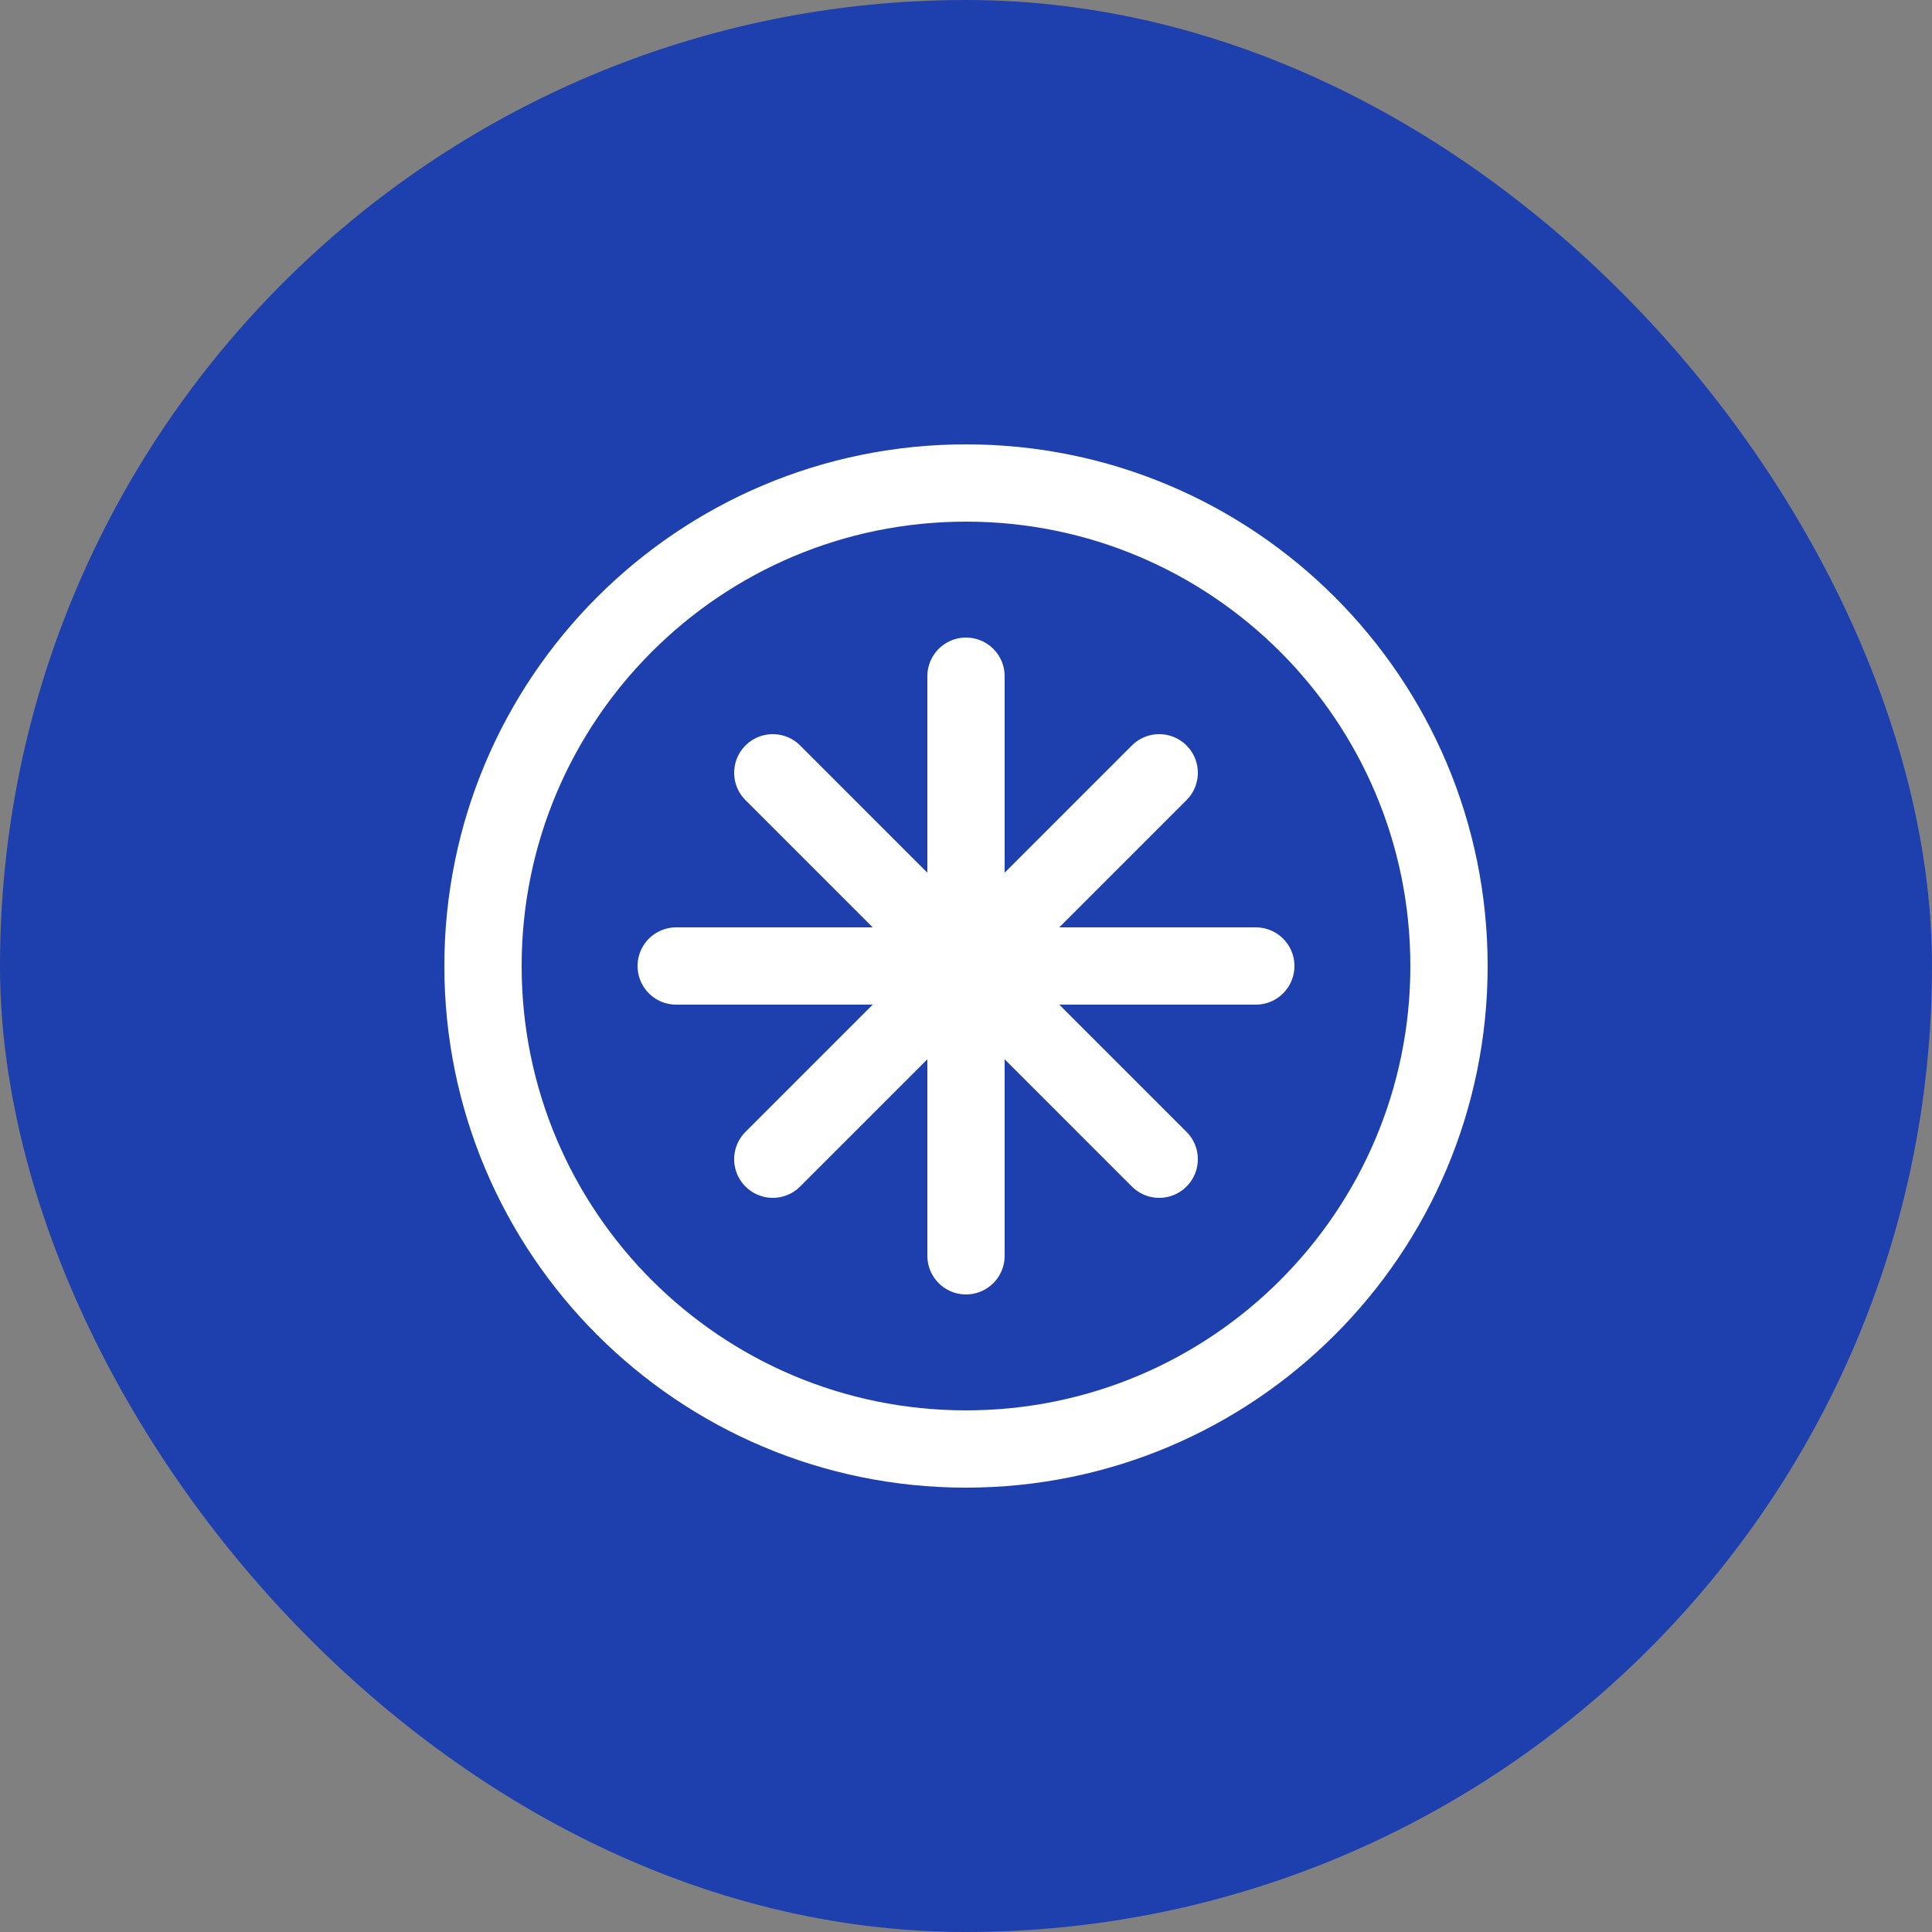 <svg width="200" height="200" viewBox="0 0 200 200" fill="none" xmlns="http://www.w3.org/2000/svg">
  <rect x="0" y="0" width="200" height="200" fill="#808080" stroke="none"/>
  <rect width="200" height="200" rx="100" fill="#1E40AF" />
  <path d="M50 100C50 72.386 72.386 50 100 50V50C127.614 50 150 72.386 150 100V100C150 127.614 127.614 150 100 150V150C72.386 150 50 127.614 50 100V100Z" stroke="white" stroke-width="8"/>
  <path d="M80 80L120 120" stroke="white" stroke-width="8" stroke-linecap="round"/>
  <path d="M120 80L80 120" stroke="white" stroke-width="8" stroke-linecap="round"/>
  <path d="M70 100H130" stroke="white" stroke-width="8" stroke-linecap="round"/>
  <path d="M100 70V130" stroke="white" stroke-width="8" stroke-linecap="round"/>
</svg>
